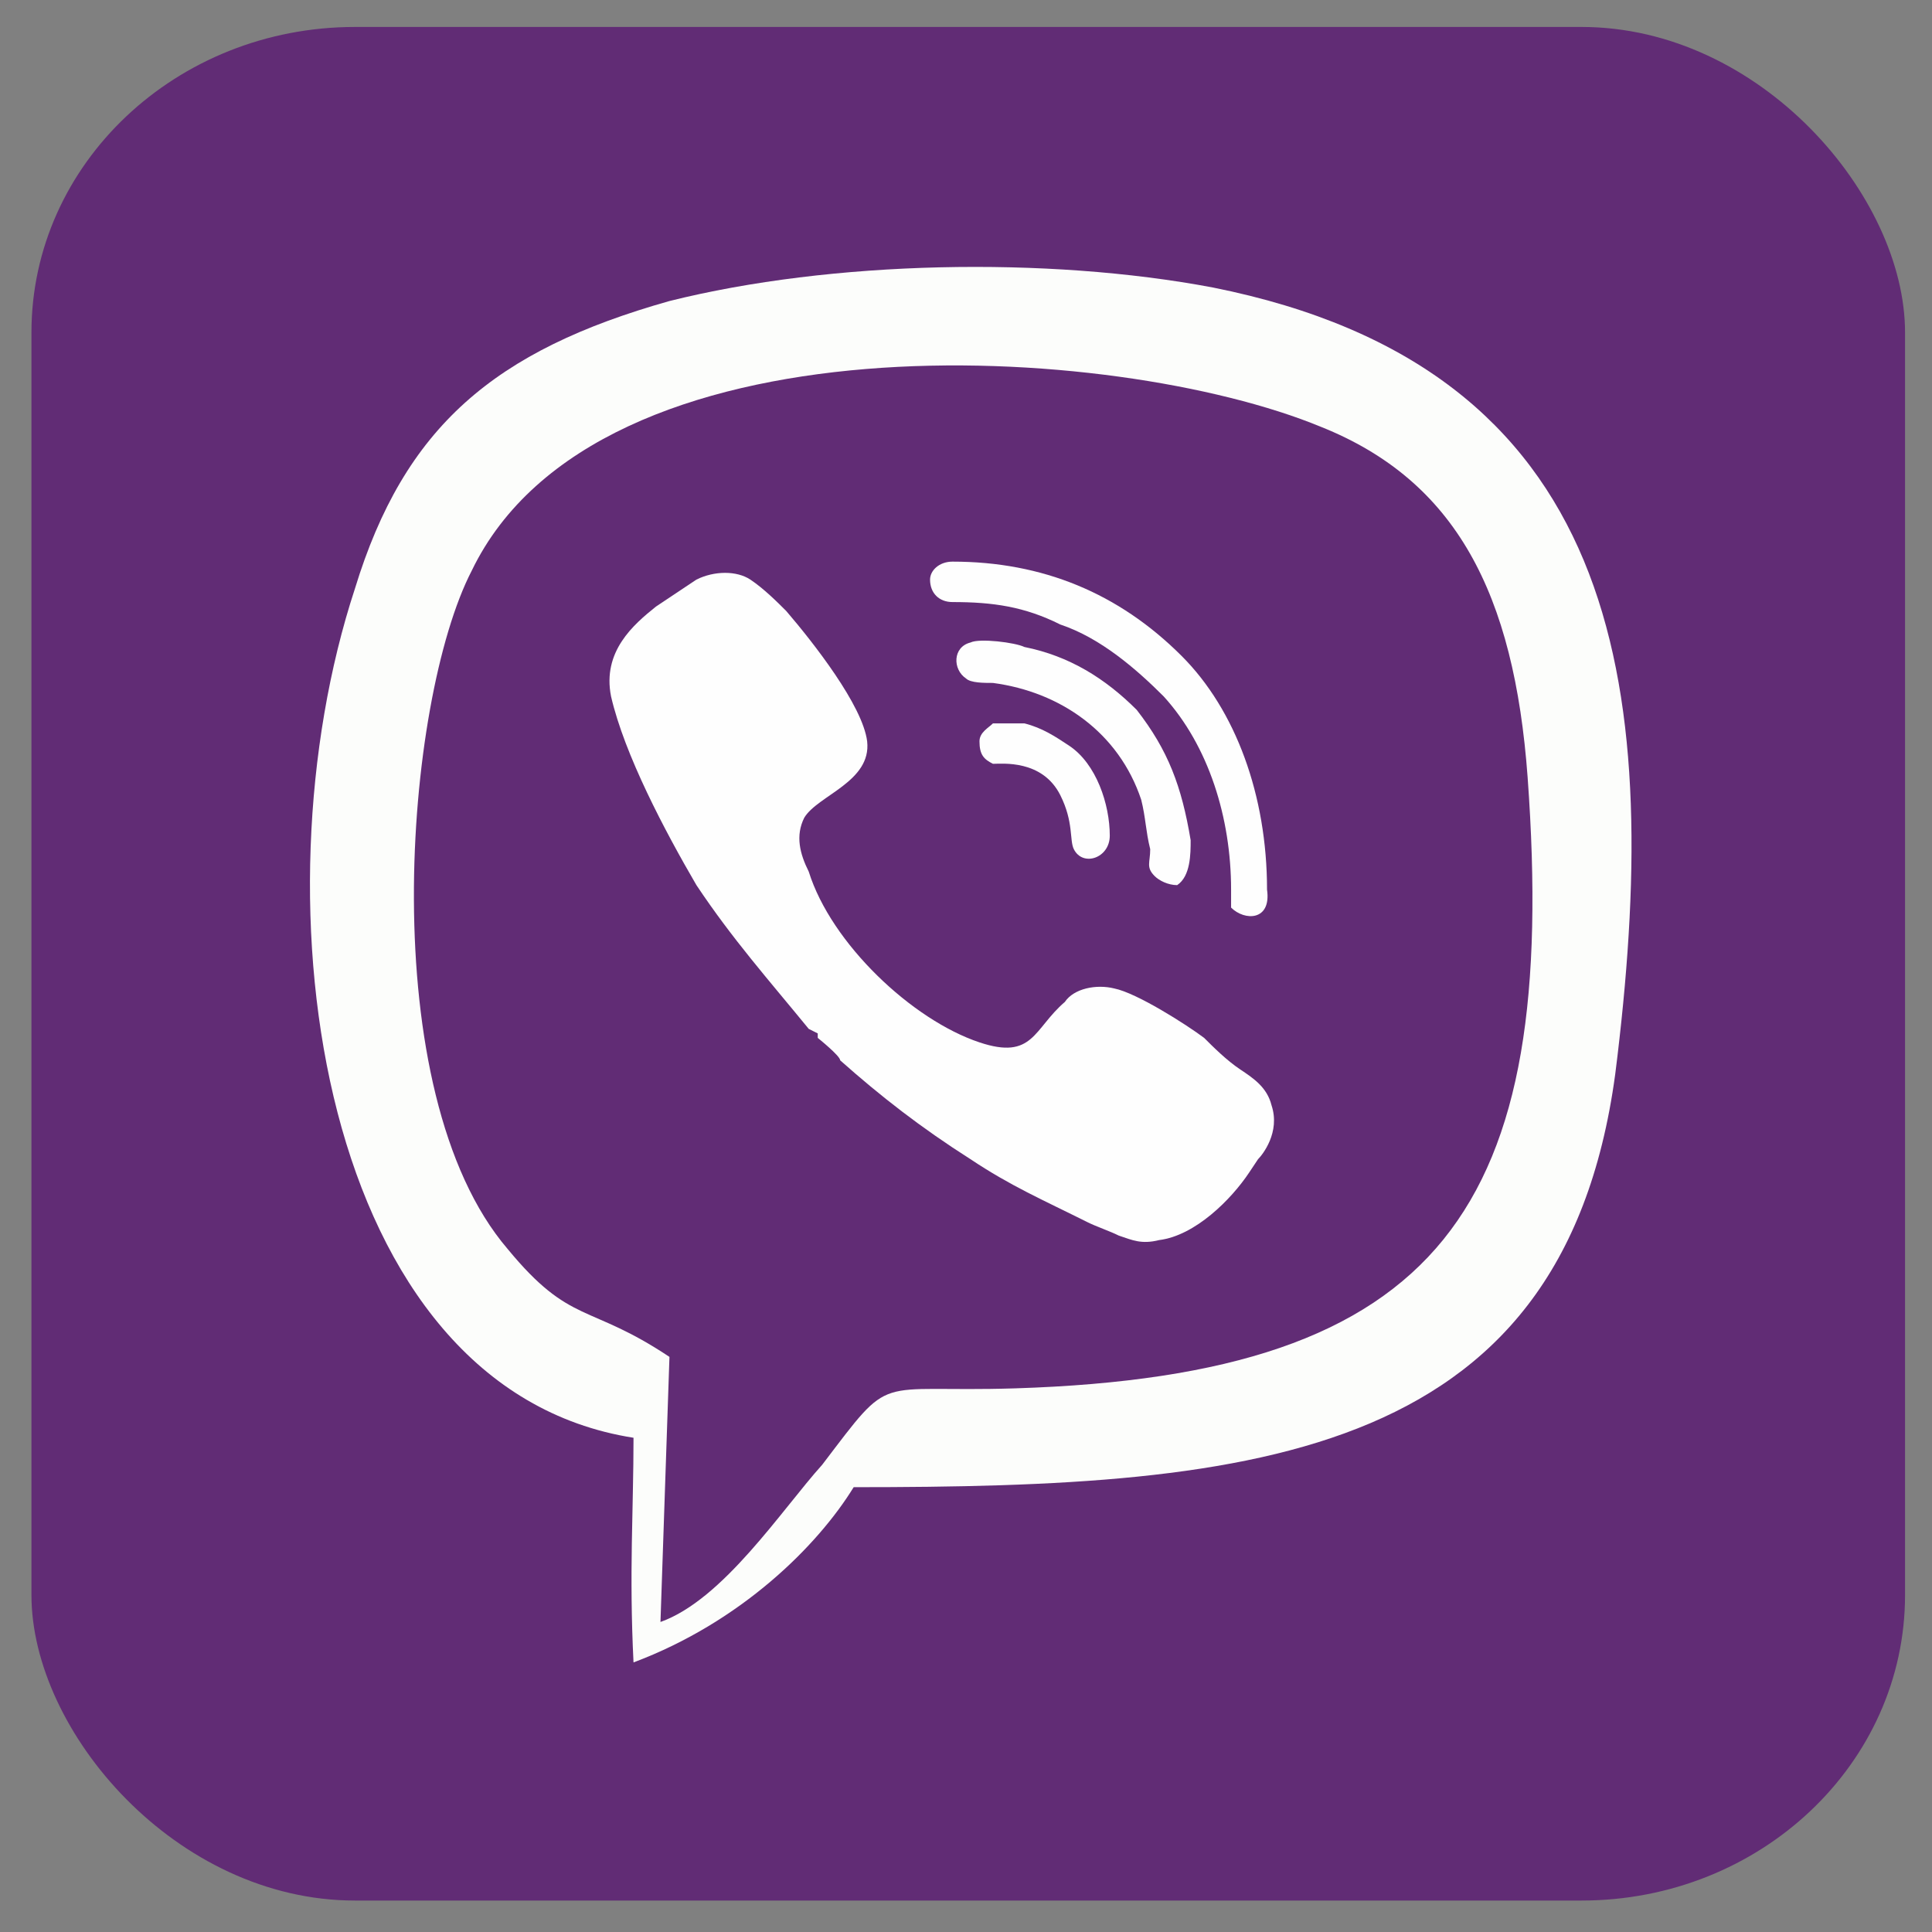 <?xml version="1.0" encoding="UTF-8"?>
<!DOCTYPE svg PUBLIC "-//W3C//DTD SVG 1.1//EN" "http://www.w3.org/Graphics/SVG/1.1/DTD/svg11.dtd">
<!-- Creator: CorelDRAW X7 -->
<svg xmlns="http://www.w3.org/2000/svg" xml:space="preserve" width="0.43in" height="0.43in" version="1.1" style="shape-rendering:geometricPrecision; text-rendering:geometricPrecision; image-rendering:optimizeQuality; fill-rule:evenodd; clip-rule:evenodd"
viewBox="0 0 430 430"
 xmlns:xlink="http://www.w3.org/1999/xlink">
 <rect x="0" y="0" width="430" height="430" fill="#808080" stroke="none"/>
 <defs>
  <style type="text/css">
   <![CDATA[
    .fil2 {fill:#FEFEFE}
    .fil1 {fill:#FCFDFB}
    .fil0 {fill:#612C75}
   ]]>
  </style>
 </defs>
 <g id="Слой_x0020_1">
  <g id="_613676896">
   <rect class="fil0" x="7" y="6" width="417" height="417" rx="72" ry="68"/>
   <path class="fil1" d="M141 320c0,16 -1,30 0,50 24,-9 41,-26 49,-39 90,0 160,-6 170,-96 10,-84 0,-153 -90,-171 -37,-7 -85,-6 -121,3 -39,11 -59,28 -70,64 -23,70 -8,178 62,189z"/>
   <path class="fil0" d="M149 302l-2 59c14,-5 27,-25 36,-35 16,-21 11,-16 43,-17 95,-3 121,-40 114,-136 -3,-41 -16,-66 -46,-78 -46,-19 -161,-26 -189,32 -15,29 -22,116 8,151 14,17 18,12 36,24z"/>
   <path class="fil2" d="M182 231c0,0 5,4 5,5 9,8 18,15 29,22 9,6 16,9 26,14 2,1 5,2 7,3 3,1 5,2 9,1 8,-1 16,-9 20,-15l2 -3c1,-1 5,-6 3,-12 -1,-4 -4,-6 -7,-8 -3,-2 -6,-5 -8,-7 -4,-3 -15,-10 -20,-11 -4,-1 -9,0 -11,3 -7,6 -7,13 -19,9 -15,-5 -33,-22 -38,-38 -2,-4 -3,-8 -1,-12 3,-5 15,-8 14,-17 -1,-8 -12,-22 -18,-29 -2,-2 -5,-5 -8,-7 -3,-2 -8,-2 -12,0 -3,2 -6,4 -9,6 -5,4 -12,10 -10,20 3,13 12,30 19,42 8,12 16,21 25,32l2 1c0,1 0,0 0,1z"/>
   <path class="fil2" d="M207 129c0,3 2,5 5,5 9,0 16,1 24,5 9,3 17,10 23,16 10,11 15,27 15,43 0,2 0,3 0,4 3,3 9,3 8,-4 0,-21 -7,-40 -19,-52 -14,-14 -31,-21 -51,-21 -3,0 -5,2 -5,4z"/>
   <path class="fil2" d="M216 143c-4,1 -4,6 -1,8 1,1 4,1 6,1 15,2 28,11 33,26 1,4 1,7 2,11 0,3 -1,4 1,6 1,1 3,2 5,2 3,-2 3,-7 3,-10 -2,-12 -5,-20 -12,-29 -7,-7 -15,-12 -25,-14 -2,-1 -10,-2 -12,-1z"/>
   <path class="fil2" d="M218 165c0,3 1,4 3,5 2,0 11,-1 15,7 3,6 2,10 3,12 2,4 8,2 8,-3 0,-7 -3,-16 -9,-20 -3,-2 -6,-4 -10,-5 -2,0 -5,0 -7,0 -1,1 -3,2 -3,4z"/>
  </g>
 </g>
</svg>
